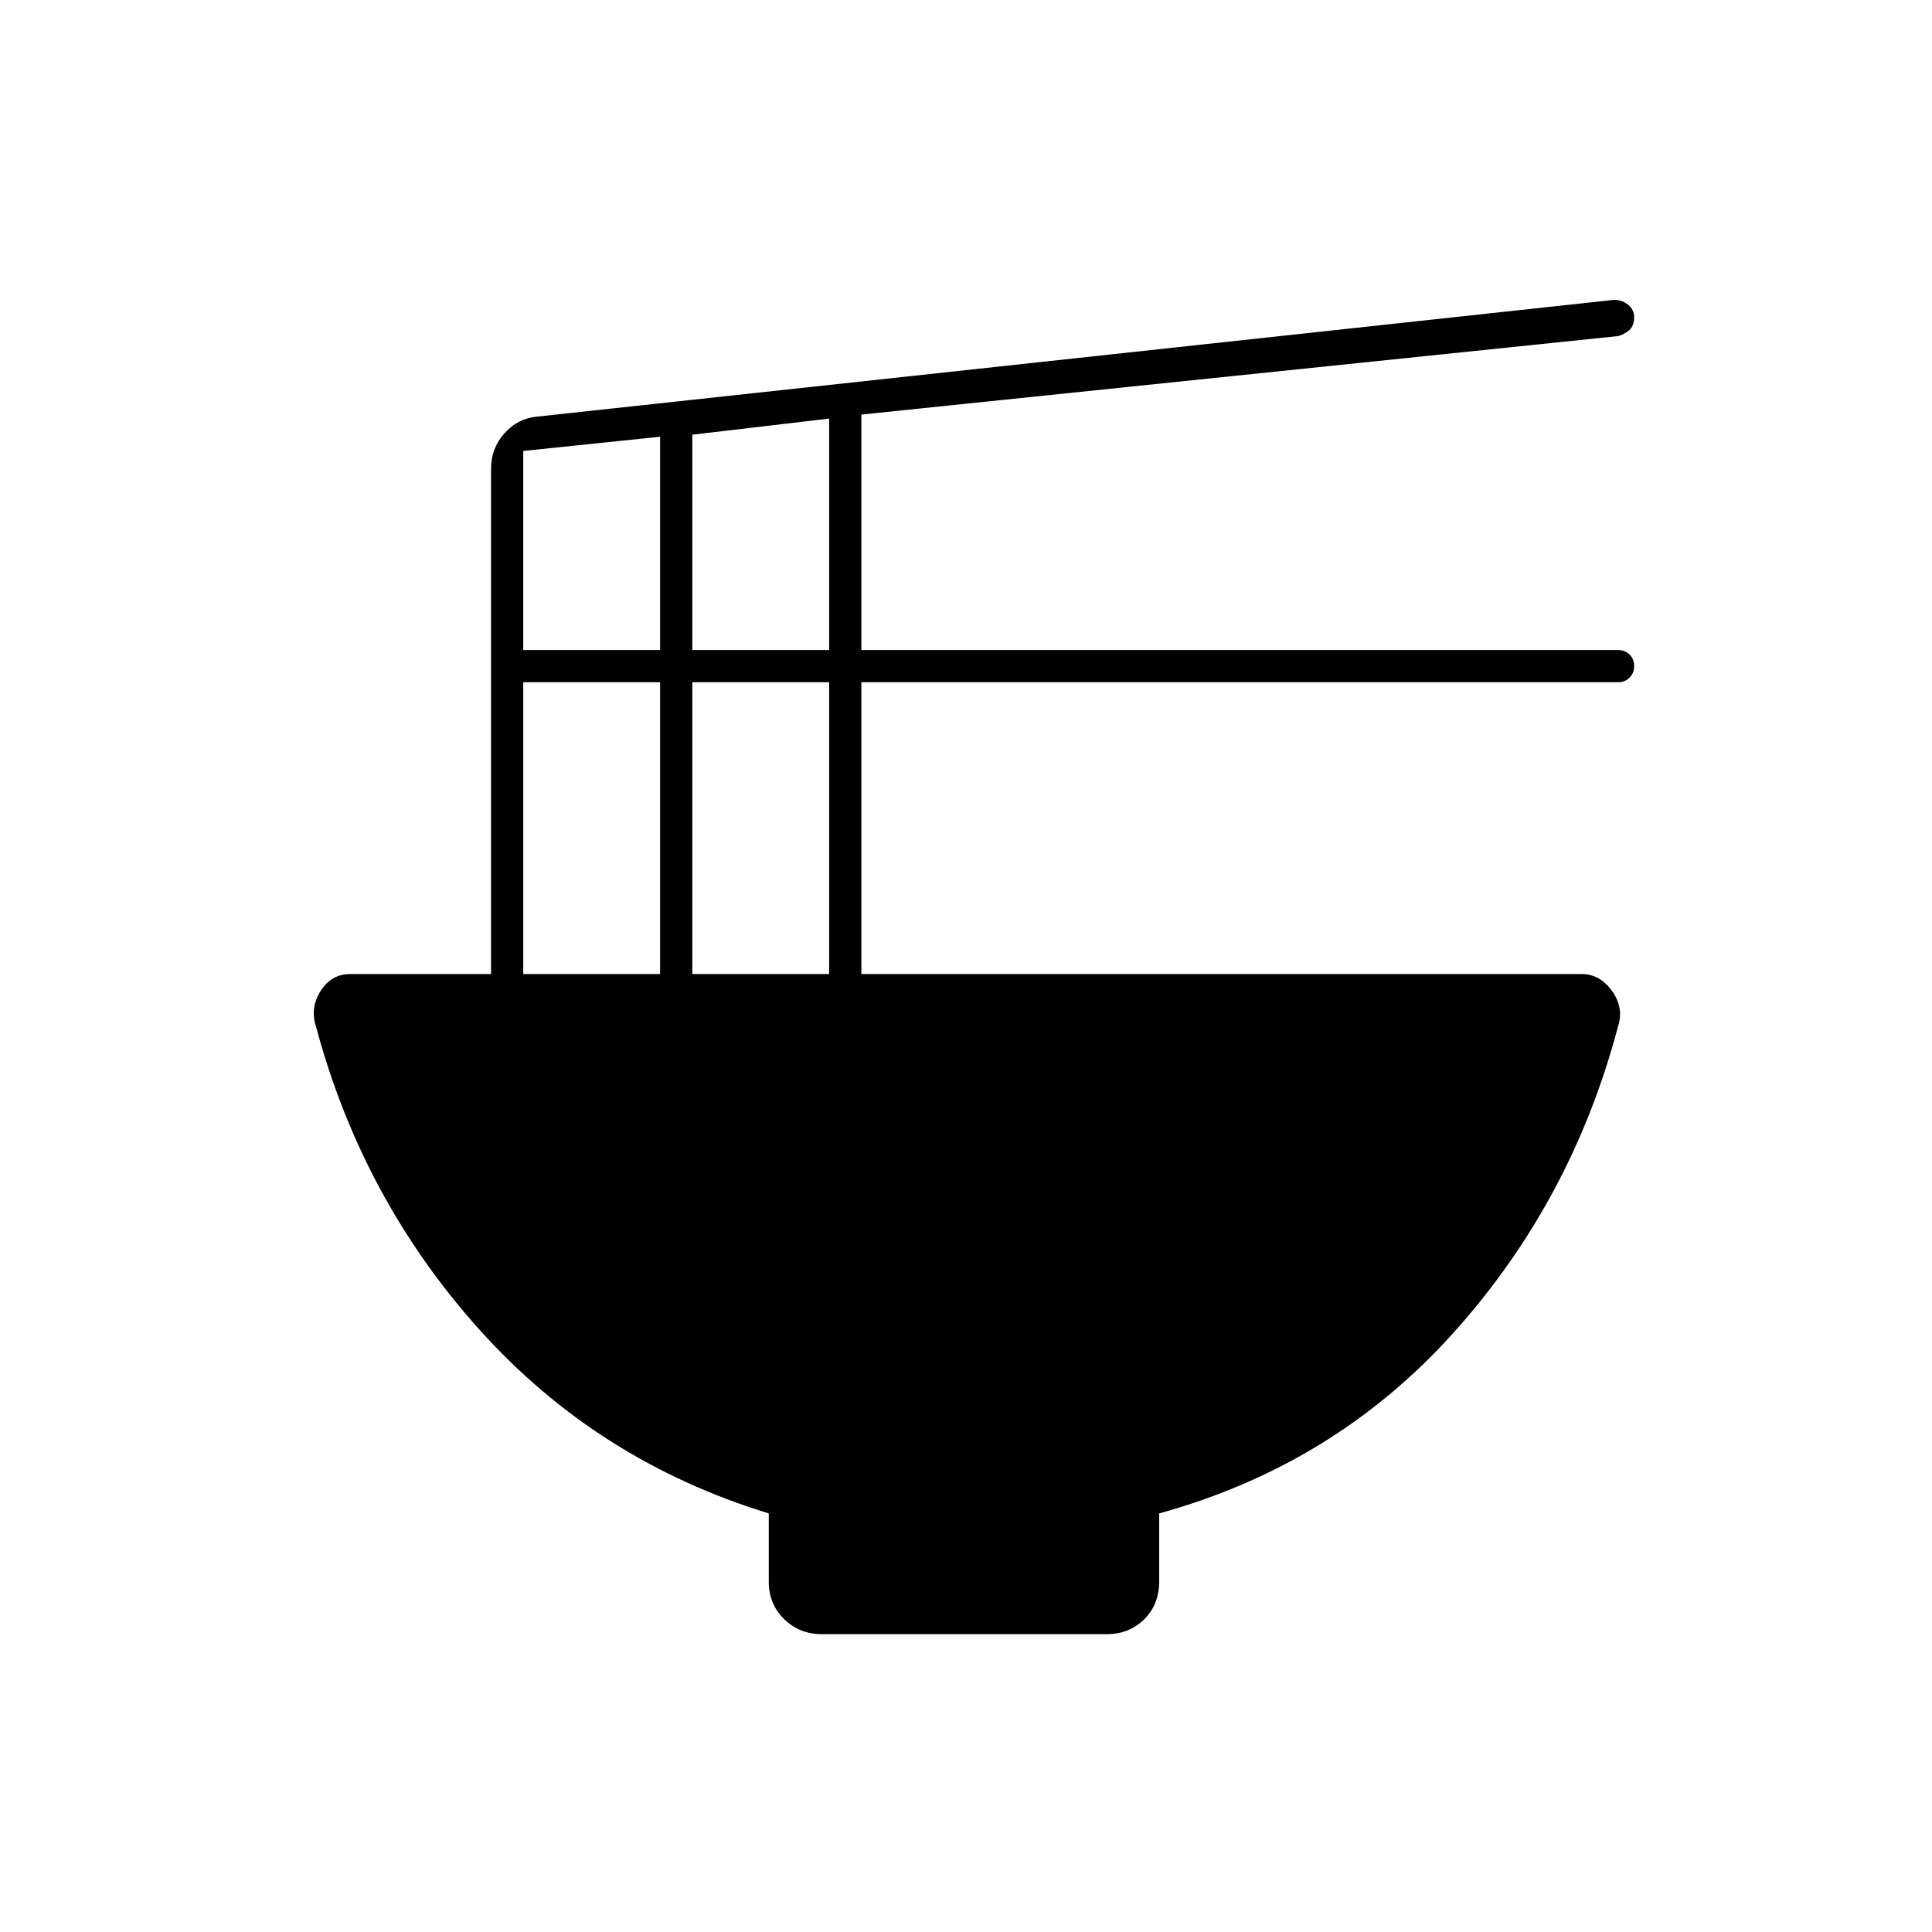 <svg xmlns="http://www.w3.org/2000/svg" height="20" viewBox="0 -960 960 960" width="20"><path d="M382-208q-85-26-143.5-91T157-450q-3-9.3 2.35-17.65Q164.7-476 174-476h70v-251q0-10.198 6.643-17.676Q257.286-752.154 267-753l535-58q4 0 7 2.427 3 2.426 3 6.201 0 4.372-2.519 6.483-2.518 2.111-5.481 2.889l-376 39v117h376q3.467 0 5.733 2.253 2.267 2.254 2.267 5.7 0 3.447-2.267 5.747-2.266 2.3-5.733 2.3H428v145h358q8.925 0 14.963 8.35Q807-459.3 804-450q-23 87-82 152.5T576-208v33.617q0 11.683-7.463 19.033-7.464 7.35-18.497 7.35H408.283q-11.033 0-18.658-7.475Q382-162.95 382-174v-34Zm-38-429h68v-115l-68 8v107Zm-84 0h68v-106l-68 7.08V-637Zm84 161h68v-145h-68v145Zm-84 0h68v-145h-68v145Z"/></svg>